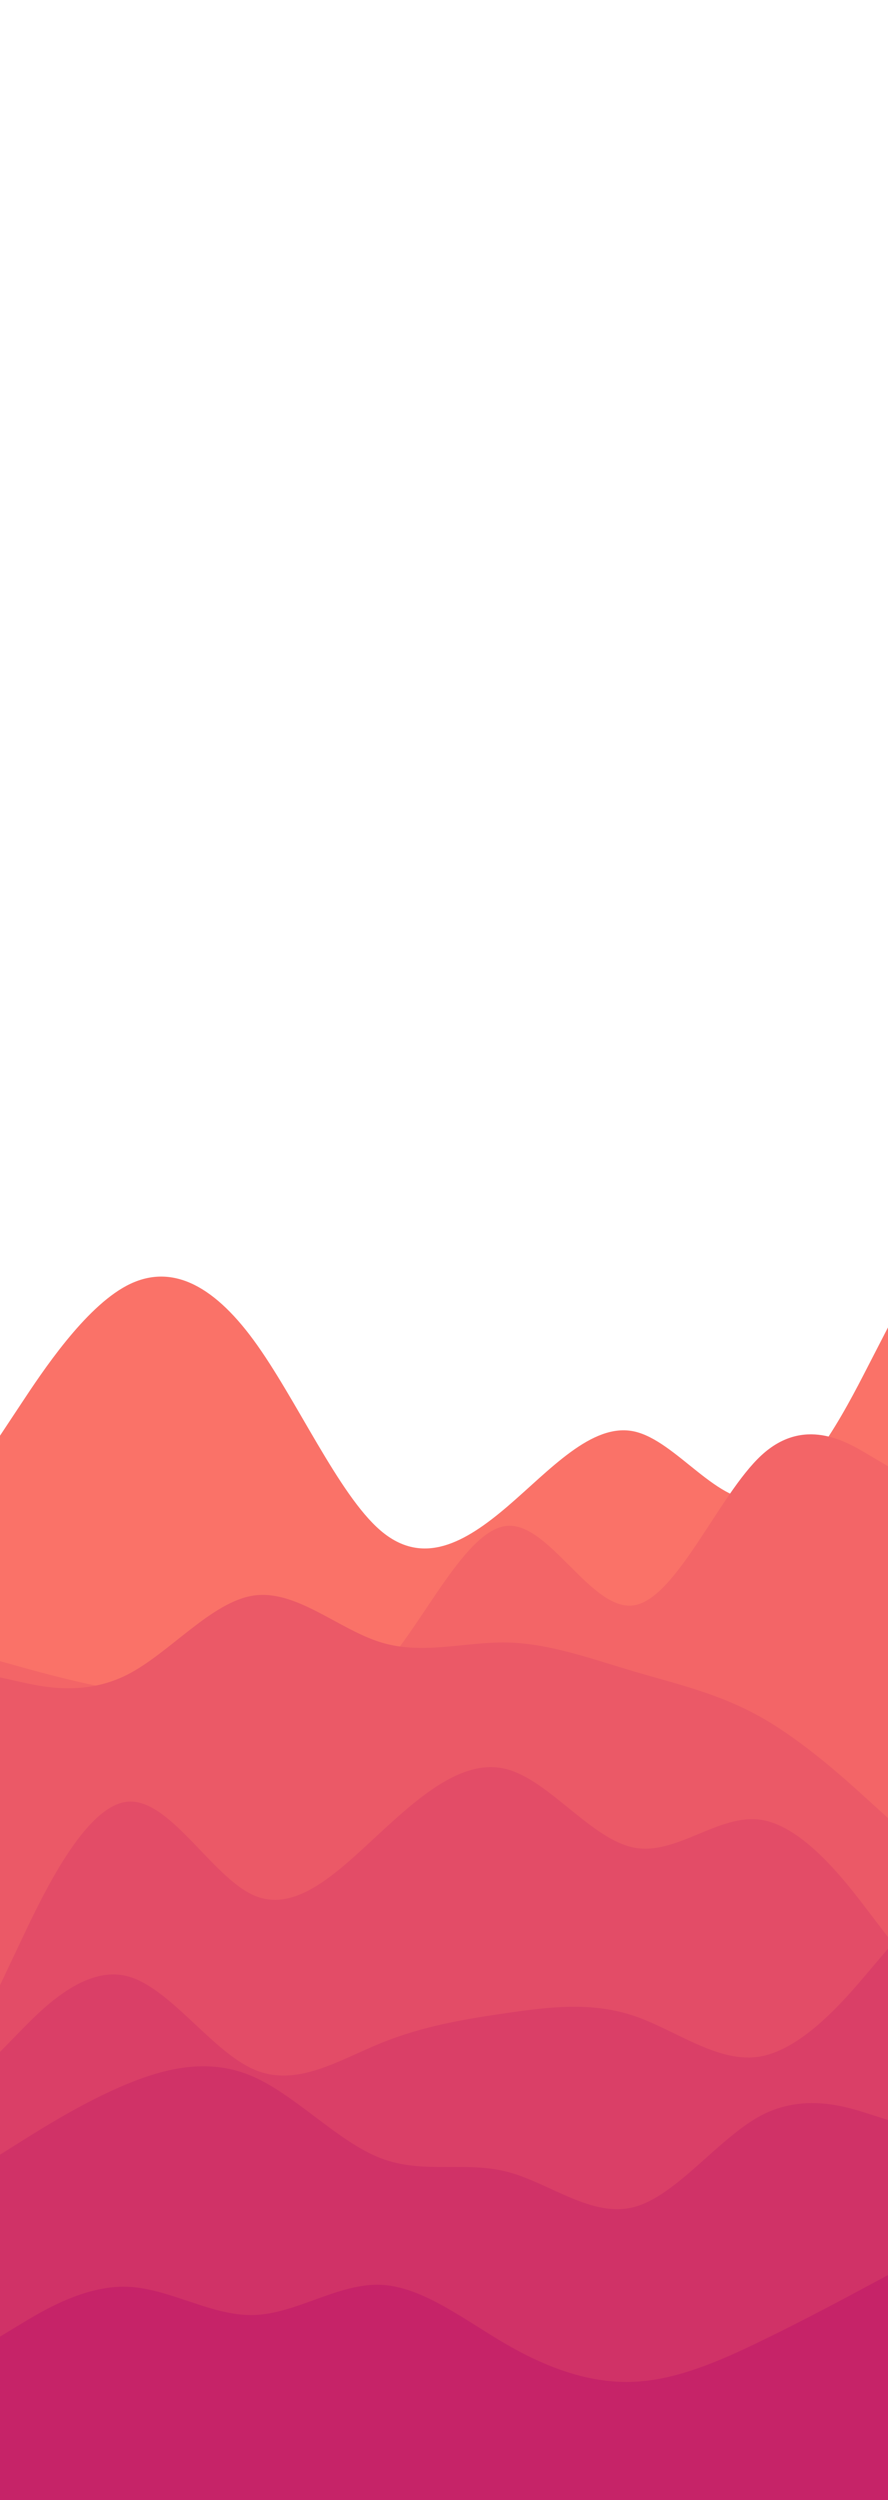<svg id="visual" viewBox="0 0 1920 5400" width="1920" height="5400" xmlns="http://www.w3.org/2000/svg" xmlns:xlink="http://www.w3.org/1999/xlink" version="1.1"><path d="M0 3101L45.7 3032C91.3 2963 182.7 2825 274.2 2776.8C365.7 2728.7 457.3 2770.3 548.8 2895.2C640.3 3020 731.7 3228 823 3306C914.3 3384 1005.7 3332 1097 3254C1188.3 3176 1279.7 3072 1371.2 3091.8C1462.7 3111.7 1554.3 3255.3 1645.8 3238.5C1737.3 3221.7 1828.7 3044.3 1874.3 2955.7L1920 2867L1920 5401L1874.3 5401C1828.7 5401 1737.3 5401 1645.8 5401C1554.3 5401 1462.7 5401 1371.2 5401C1279.7 5401 1188.3 5401 1097 5401C1005.7 5401 914.3 5401 823 5401C731.7 5401 640.3 5401 548.8 5401C457.3 5401 365.7 5401 274.2 5401C182.7 5401 91.3 5401 45.7 5401L0 5401Z" fill="#fa7268"></path><path d="M0 3588L45.7 3600.7C91.3 3613.3 182.7 3638.7 274.2 3653.2C365.7 3667.7 457.3 3671.3 548.8 3680.3C640.3 3689.3 731.7 3703.7 823 3607C914.3 3510.3 1005.7 3302.7 1097 3295.7C1188.3 3288.7 1279.7 3482.3 1371.2 3467.3C1462.7 3452.3 1554.3 3228.7 1645.8 3143.8C1737.3 3059 1828.7 3113 1874.3 3140L1920 3167L1920 5401L1874.3 5401C1828.7 5401 1737.3 5401 1645.8 5401C1554.3 5401 1462.7 5401 1371.2 5401C1279.7 5401 1188.3 5401 1097 5401C1005.7 5401 914.3 5401 823 5401C731.7 5401 640.3 5401 548.8 5401C457.3 5401 365.7 5401 274.2 5401C182.7 5401 91.3 5401 45.7 5401L0 5401Z" fill="#f36567"></path><path d="M0 3623L45.7 3633.2C91.3 3643.3 182.7 3663.7 274.2 3617.7C365.7 3571.7 457.3 3459.3 548.8 3446.2C640.3 3433 731.7 3519 823 3547.2C914.3 3575.3 1005.7 3545.7 1097 3547.7C1188.3 3549.7 1279.7 3583.3 1371.2 3610.3C1462.7 3637.3 1554.3 3657.7 1645.8 3709.3C1737.3 3761 1828.7 3844 1874.3 3885.5L1920 3927L1920 5401L1874.3 5401C1828.7 5401 1737.3 5401 1645.8 5401C1554.3 5401 1462.7 5401 1371.2 5401C1279.7 5401 1188.3 5401 1097 5401C1005.7 5401 914.3 5401 823 5401C731.7 5401 640.3 5401 548.8 5401C457.3 5401 365.7 5401 274.2 5401C182.7 5401 91.3 5401 45.7 5401L0 5401Z" fill="#eb5967"></path><path d="M0 4288L45.7 4191.5C91.3 4095 182.7 3902 274.2 3891.7C365.7 3881.3 457.3 4053.7 548.8 4093.8C640.3 4134 731.7 4042 823 3957.7C914.3 3873.3 1005.7 3796.7 1097 3821.7C1188.3 3846.7 1279.7 3973.3 1371.2 3990.8C1462.7 4008.3 1554.3 3916.7 1645.8 3930.7C1737.3 3944.7 1828.7 4064.3 1874.3 4124.2L1920 4184L1920 5401L1874.3 5401C1828.7 5401 1737.3 5401 1645.8 5401C1554.3 5401 1462.7 5401 1371.2 5401C1279.7 5401 1188.3 5401 1097 5401C1005.7 5401 914.3 5401 823 5401C731.7 5401 640.3 5401 548.8 5401C457.3 5401 365.7 5401 274.2 5401C182.7 5401 91.3 5401 45.7 5401L0 5401Z" fill="#e34c67"></path><path d="M0 4432L45.7 4385.3C91.3 4338.7 182.7 4245.3 274.2 4268.2C365.7 4291 457.3 4430 548.8 4469.8C640.3 4509.7 731.7 4450.3 823 4413.2C914.3 4376 1005.7 4361 1097 4347.8C1188.3 4334.7 1279.7 4323.3 1371.2 4354.3C1462.7 4385.3 1554.3 4458.7 1645.8 4441.5C1737.3 4424.3 1828.7 4316.7 1874.3 4262.8L1920 4209L1920 5401L1874.3 5401C1828.7 5401 1737.3 5401 1645.8 5401C1554.3 5401 1462.7 5401 1371.2 5401C1279.7 5401 1188.3 5401 1097 5401C1005.7 5401 914.3 5401 823 5401C731.7 5401 640.3 5401 548.8 5401C457.3 5401 365.7 5401 274.2 5401C182.7 5401 91.3 5401 45.7 5401L0 5401Z" fill="#da3f67"></path><path d="M0 4654L45.7 4625.3C91.3 4596.7 182.7 4539.3 274.2 4501.5C365.7 4463.7 457.3 4445.3 548.8 4486C640.3 4526.7 731.7 4626.3 823 4661.5C914.3 4696.7 1005.7 4667.3 1097 4691C1188.3 4714.7 1279.7 4791.3 1371.2 4767C1462.7 4742.7 1554.3 4617.3 1645.8 4569.2C1737.3 4521 1828.7 4550 1874.3 4564.5L1920 4579L1920 5401L1874.3 5401C1828.7 5401 1737.3 5401 1645.8 5401C1554.3 5401 1462.7 5401 1371.2 5401C1279.7 5401 1188.3 5401 1097 5401C1005.7 5401 914.3 5401 823 5401C731.7 5401 640.3 5401 548.8 5401C457.3 5401 365.7 5401 274.2 5401C182.7 5401 91.3 5401 45.7 5401L0 5401Z" fill="#d03267"></path><path d="M0 5047L45.7 5019.3C91.3 4991.7 182.7 4936.3 274.2 4939.2C365.7 4942 457.3 5003 548.8 5000.3C640.3 4997.7 731.7 4931.3 823 4935C914.3 4938.7 1005.7 5012.3 1097 5064.8C1188.3 5117.3 1279.7 5148.7 1371.2 5144.5C1462.7 5140.3 1554.3 5100.7 1645.8 5056.3C1737.3 5012 1828.7 4963 1874.3 4938.5L1920 4914L1920 5401L1874.3 5401C1828.7 5401 1737.3 5401 1645.8 5401C1554.3 5401 1462.7 5401 1371.2 5401C1279.7 5401 1188.3 5401 1097 5401C1005.7 5401 914.3 5401 823 5401C731.7 5401 640.3 5401 548.8 5401C457.3 5401 365.7 5401 274.2 5401C182.7 5401 91.3 5401 45.7 5401L0 5401Z" fill="#c62368"></path></svg>